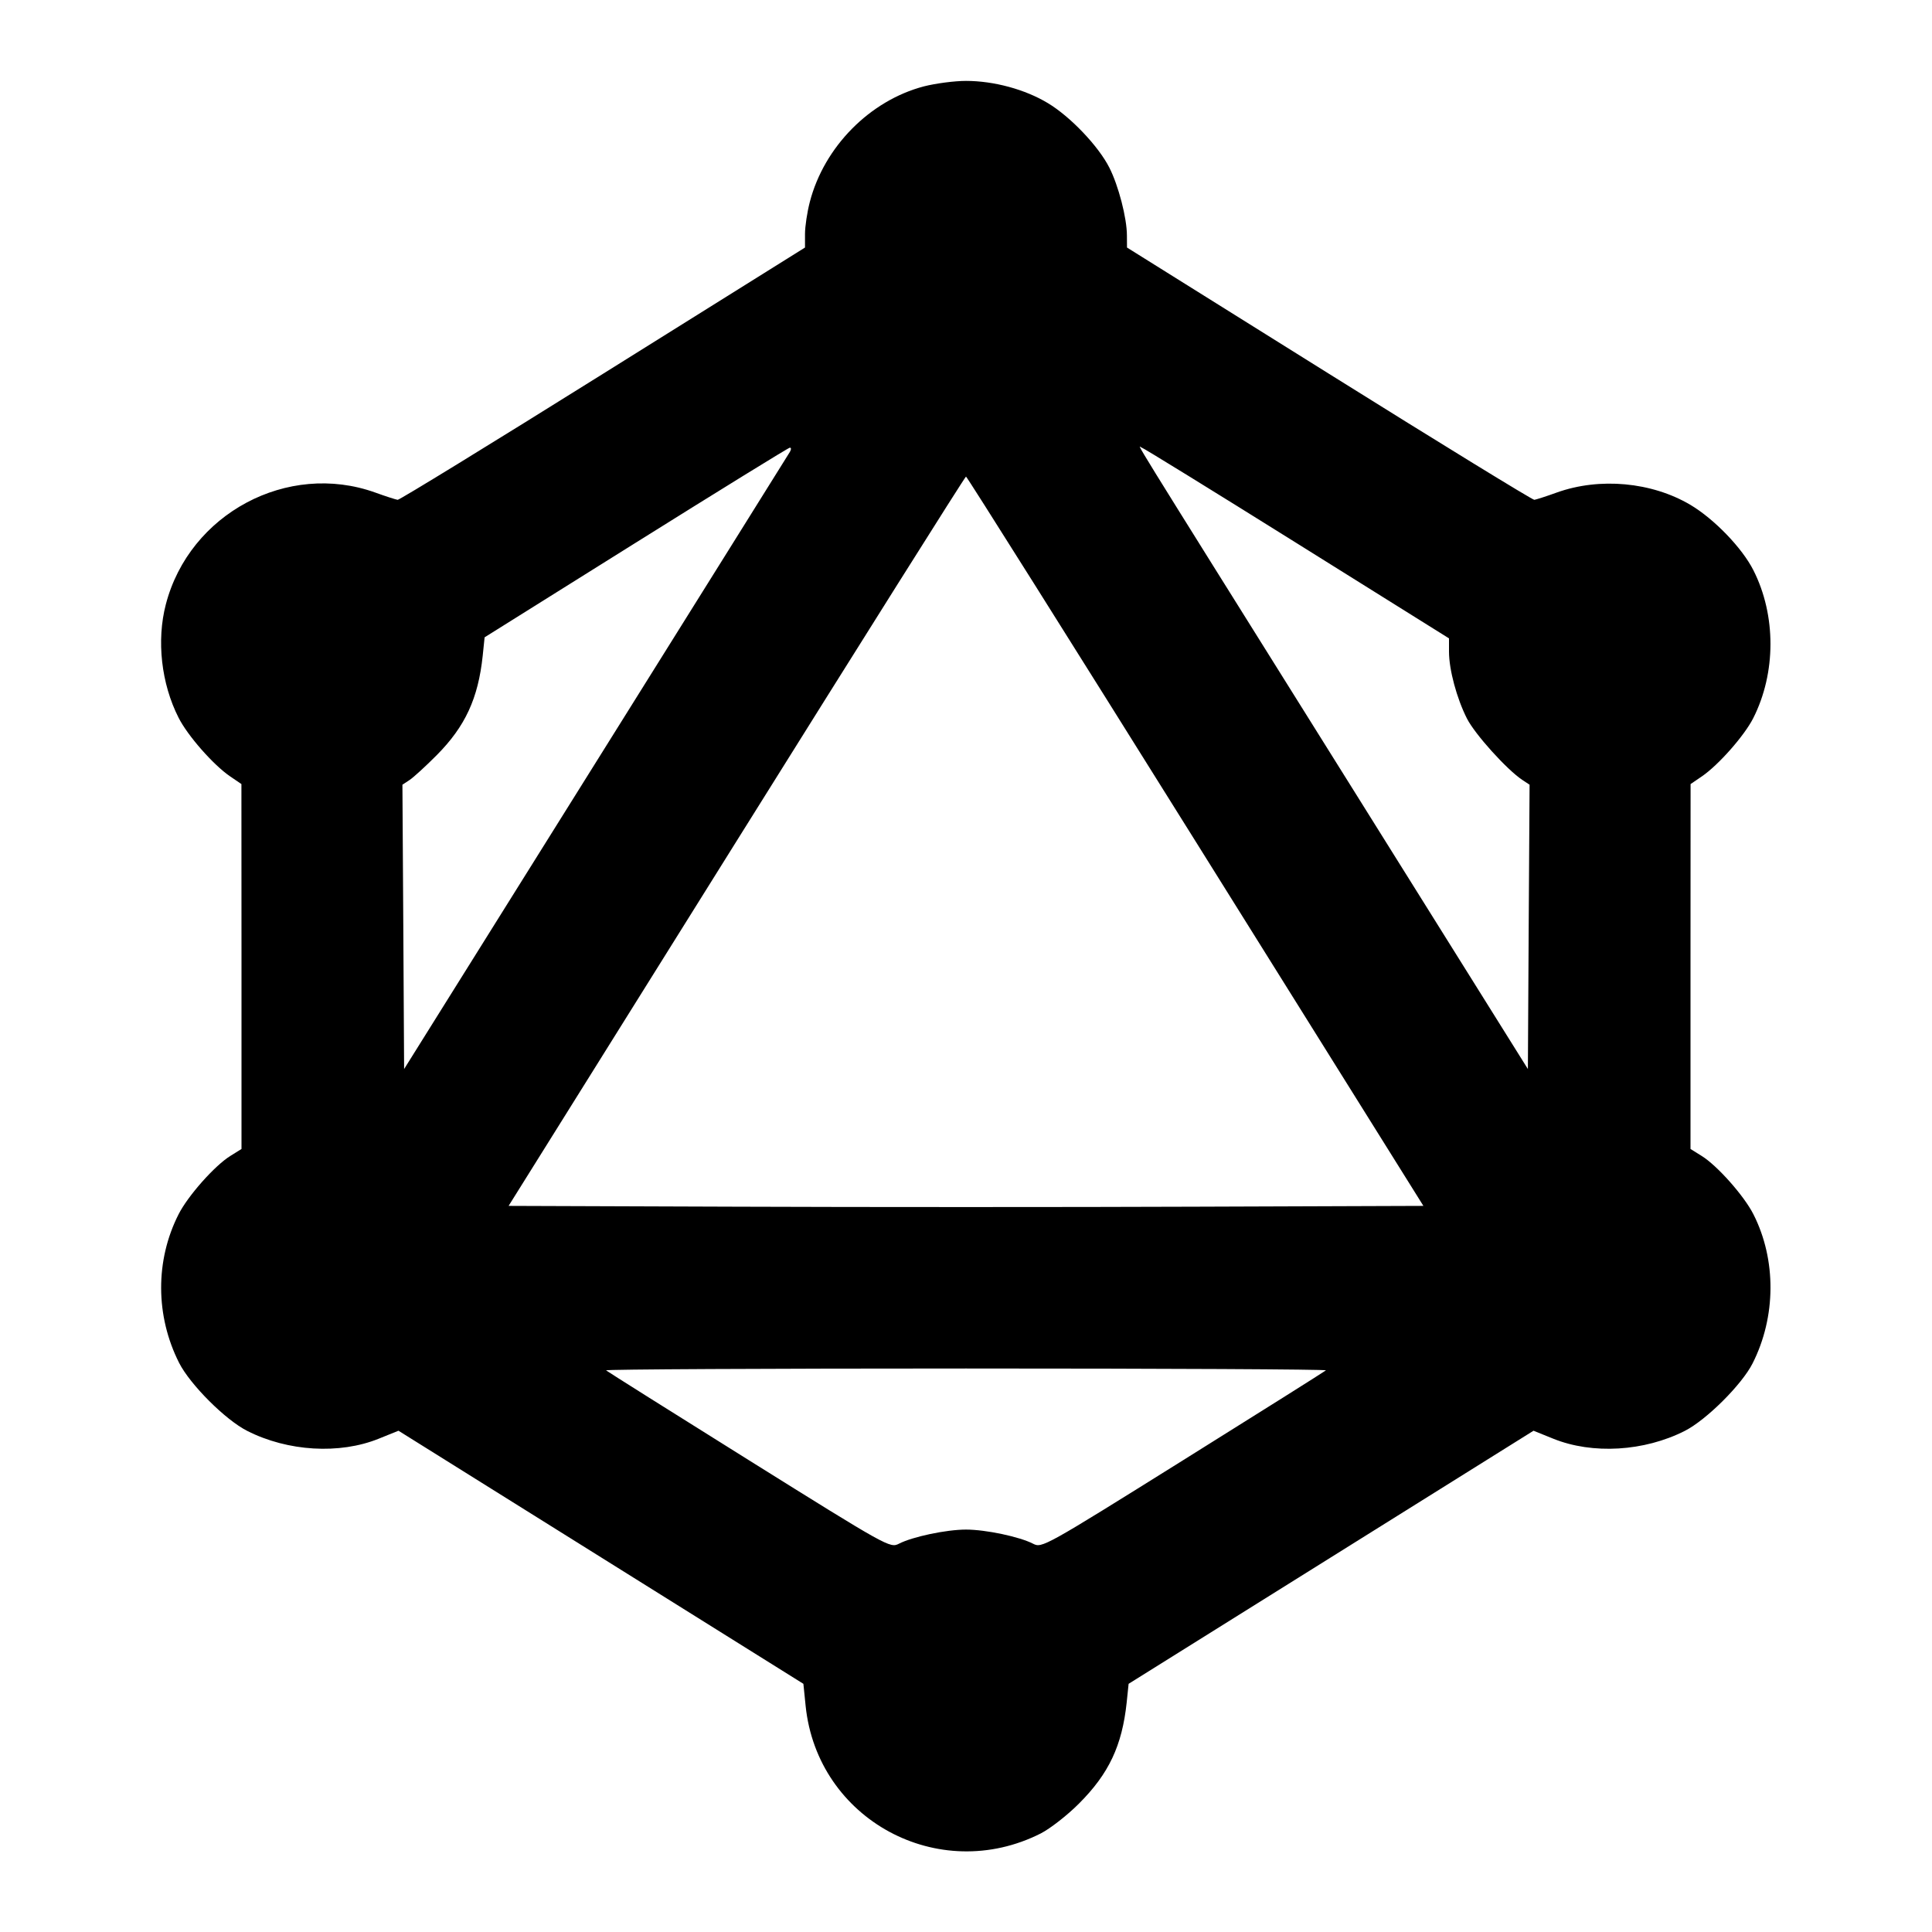 <svg xmlns="http://www.w3.org/2000/svg" width="24" height="24" viewBox="0 0 24 24" fill="none" stroke="currentColor" stroke-width="2" stroke-linecap="round" stroke-linejoin="round" class="icon icon-tabler icons-tabler-outline icon-tabler-brand-graphql"><path d="M11.477 1.073 C 10.806 1.249,10.238 1.823,10.060 2.508 C 10.027 2.634,10.000 2.813,10.000 2.906 L 10.000 3.075 7.490 4.644 C 6.110 5.507,4.962 6.211,4.940 6.209 C 4.918 6.206,4.792 6.166,4.660 6.118 C 3.573 5.729,2.353 6.380,2.060 7.508 C 1.943 7.956,2.003 8.492,2.218 8.915 C 2.330 9.138,2.651 9.503,2.858 9.644 L 2.999 9.740 3.000 12.007 L 3.000 14.273 2.862 14.359 C 2.669 14.478,2.334 14.855,2.218 15.085 C 1.927 15.658,1.930 16.347,2.225 16.930 C 2.362 17.200,2.801 17.639,3.071 17.775 C 3.575 18.031,4.218 18.069,4.705 17.872 L 4.950 17.773 7.465 19.345 L 9.980 20.917 10.008 21.193 C 10.154 22.604,11.659 23.419,12.930 22.775 C 13.045 22.716,13.259 22.550,13.404 22.404 C 13.775 22.033,13.939 21.685,13.996 21.149 L 14.020 20.917 16.535 19.345 L 19.050 17.773 19.295 17.872 C 19.782 18.069,20.425 18.031,20.929 17.775 C 21.196 17.640,21.638 17.200,21.771 16.937 C 22.064 16.359,22.068 15.649,21.782 15.085 C 21.666 14.855,21.331 14.478,21.138 14.359 L 21.000 14.273 21.000 12.007 L 21.001 9.740 21.142 9.644 C 21.347 9.504,21.669 9.139,21.779 8.922 C 22.064 8.359,22.065 7.643,21.781 7.083 C 21.641 6.806,21.293 6.446,20.998 6.271 C 20.517 5.987,19.872 5.928,19.340 6.118 C 19.208 6.166,19.082 6.206,19.060 6.209 C 19.038 6.211,17.890 5.507,16.510 4.644 L 14.000 3.075 13.999 2.927 C 13.999 2.709,13.894 2.305,13.781 2.083 C 13.646 1.816,13.297 1.449,13.017 1.281 C 12.734 1.110,12.345 1.005,12.000 1.005 C 11.857 1.005,11.622 1.036,11.477 1.073 M9.812 5.614 C 9.794 5.644,8.709 7.381,7.400 9.474 L 5.020 13.280 5.010 11.514 L 4.999 9.748 5.090 9.688 C 5.139 9.655,5.291 9.516,5.426 9.380 C 5.779 9.024,5.940 8.676,5.996 8.149 L 6.020 7.917 7.900 6.740 C 8.934 6.093,9.794 5.562,9.812 5.561 C 9.830 5.561,9.830 5.584,9.812 5.614 M16.104 6.745 L 18.000 7.930 18.000 8.096 C 18.000 8.319,18.096 8.675,18.223 8.926 C 18.322 9.121,18.717 9.559,18.910 9.688 L 19.001 9.748 18.990 11.514 L 18.980 13.280 16.600 9.474 C 13.875 5.118,14.149 5.560,14.182 5.560 C 14.196 5.560,15.061 6.093,16.104 6.745 M14.851 10.450 L 17.682 14.980 14.841 14.990 C 13.279 14.996,10.721 14.996,9.159 14.990 L 6.318 14.980 9.149 10.450 C 10.706 7.959,11.989 5.920,12.000 5.920 C 12.011 5.920,13.294 7.959,14.851 10.450 M16.471 17.023 C 16.458 17.035,15.660 17.538,14.696 18.140 C 12.974 19.216,12.943 19.233,12.834 19.177 C 12.666 19.090,12.245 19.001,12.000 19.001 C 11.755 19.001,11.334 19.090,11.166 19.177 C 11.057 19.233,11.026 19.216,9.304 18.140 C 8.340 17.538,7.542 17.035,7.529 17.023 C 7.517 17.010,9.529 17.000,12.000 17.000 C 14.471 17.000,16.483 17.010,16.471 17.023 " stroke="none" fill="black" fill-rule="evenodd"></path></svg>